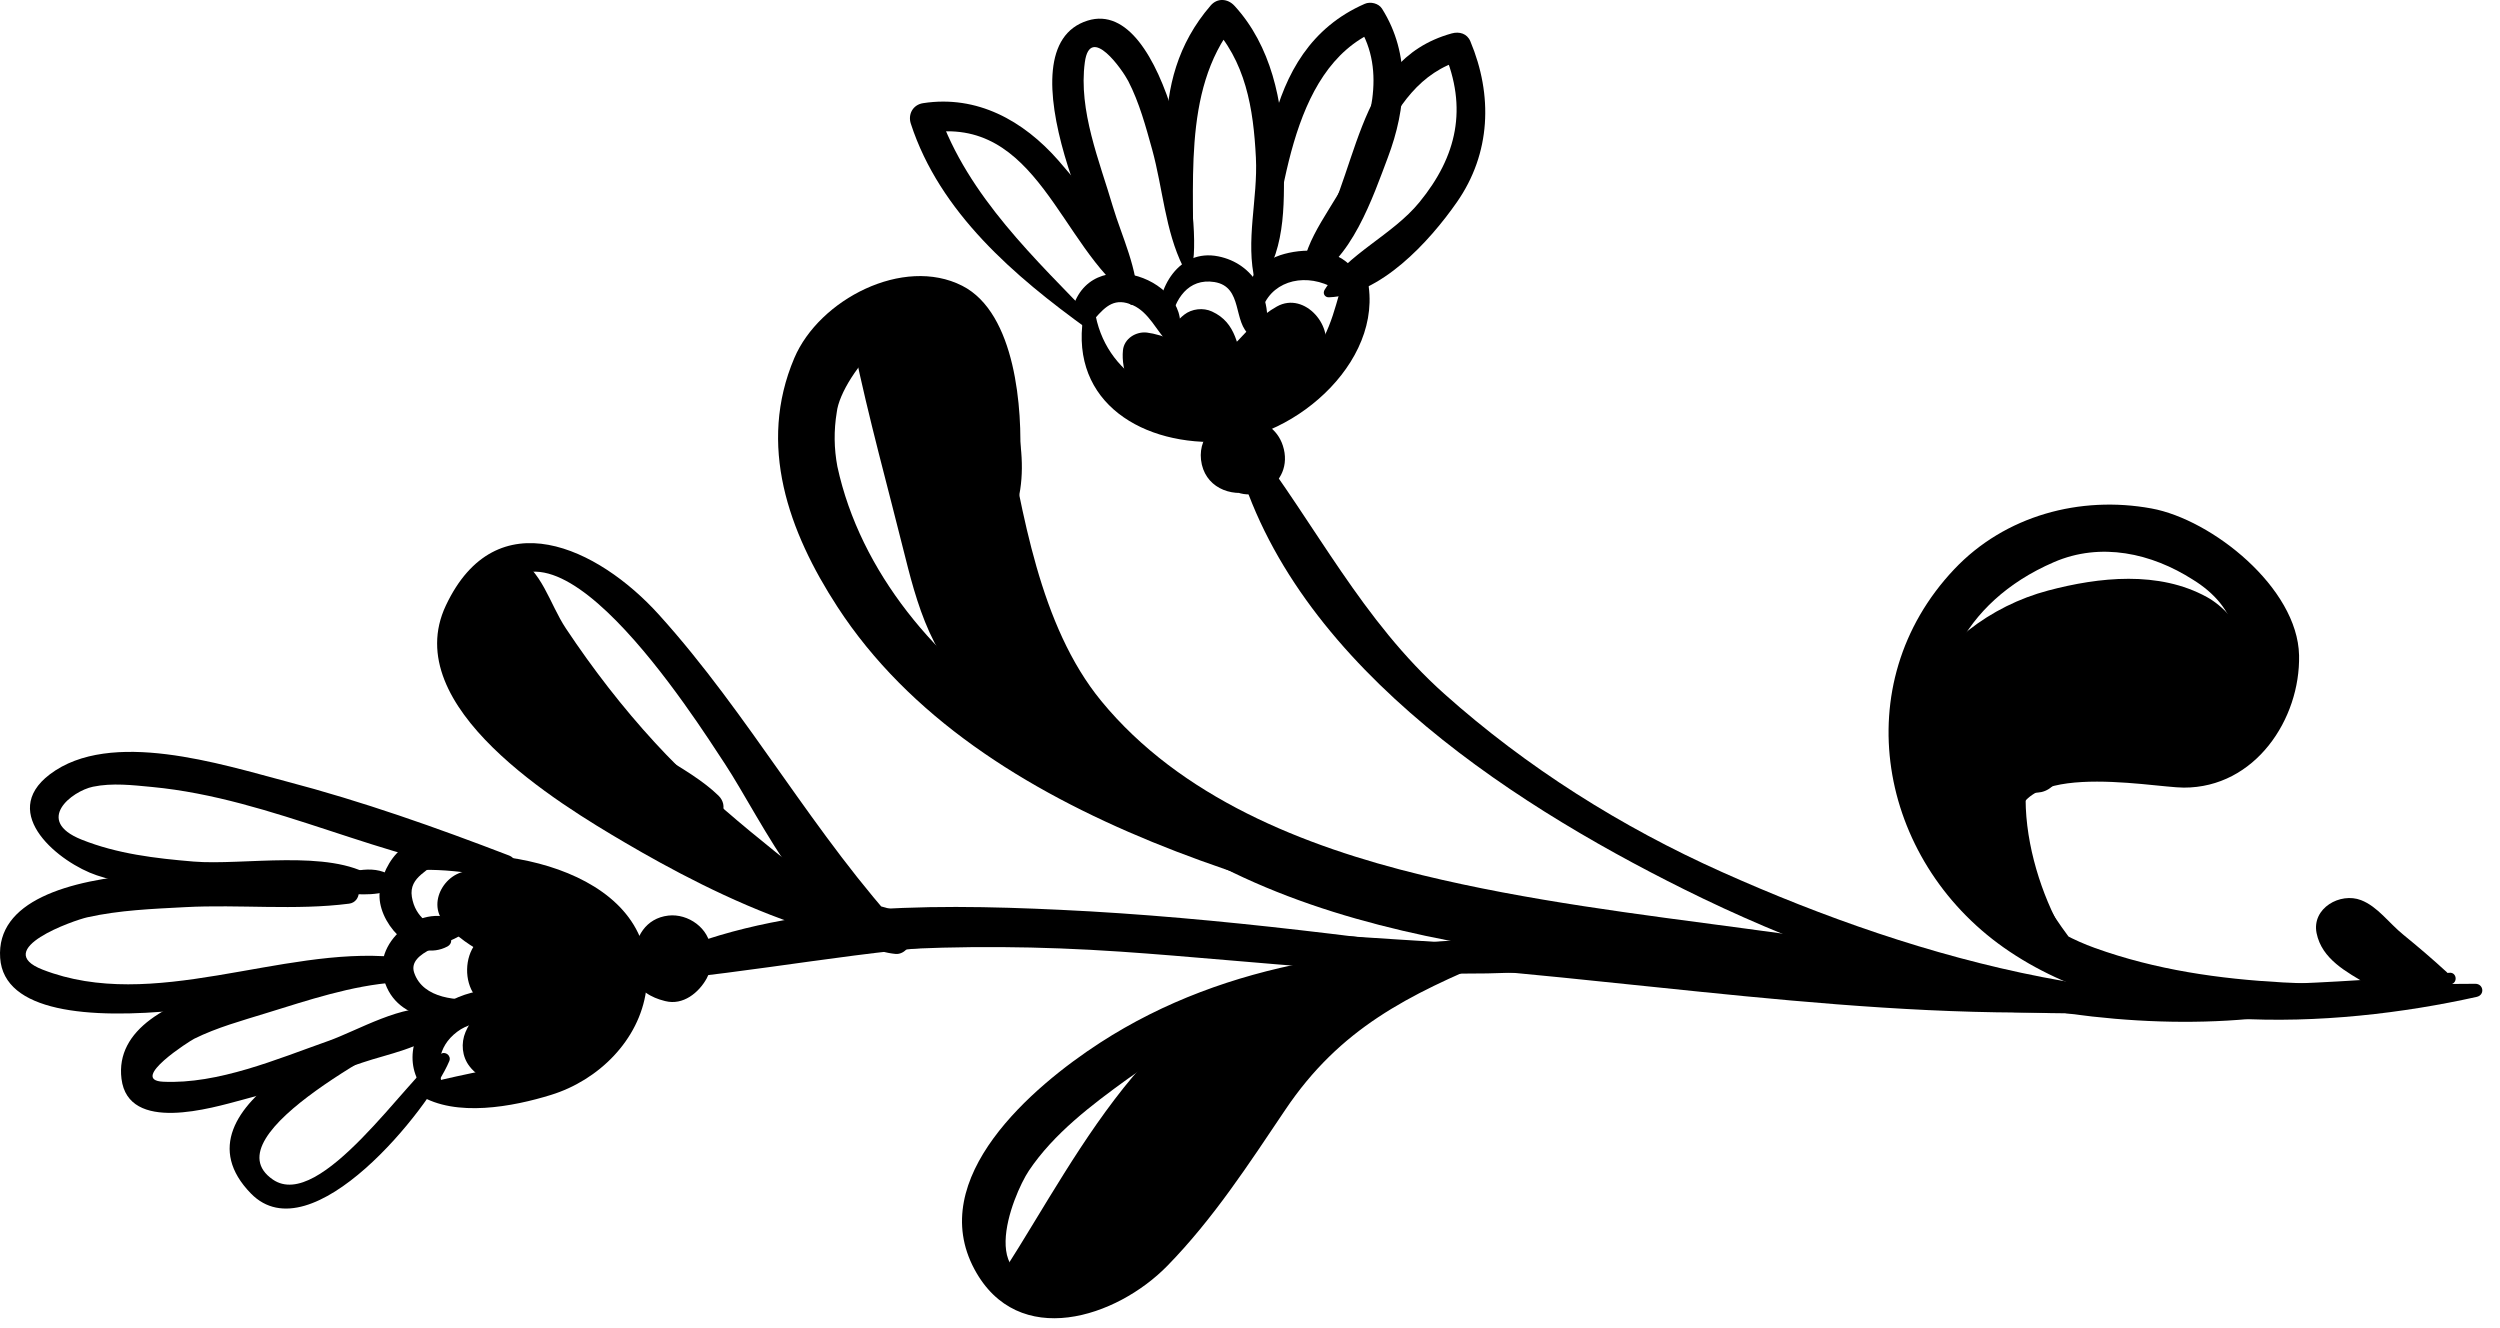 <svg width="64" height="34" viewBox="0 0 64 34" fill="none" xmlns="http://www.w3.org/2000/svg">
<path d="M62.704 24.903C56.653 25.505 50.509 25.269 44.497 24.386C38.346 23.482 31.591 21.834 26.3 18.448C23.997 16.974 22.023 14.653 21.437 11.944C21.35 11.483 21.344 11.02 21.421 10.554C21.525 9.615 23.42 7.283 24.648 8.612C25.617 9.662 25.246 11.742 25.183 13.005C24.989 16.875 26.797 19.592 30.51 20.687C30.8 20.773 30.979 20.397 30.701 20.251C27.077 18.343 25.897 15.827 26.11 11.792C26.178 10.499 26.008 8.015 24.633 7.316C23.126 6.549 20.971 7.667 20.334 9.167C19.389 11.391 20.184 13.607 21.438 15.535C25.087 21.148 33.3 23.034 39.383 24.353C47.057 26.018 54.977 26.507 62.738 25.198C62.927 25.167 62.895 24.884 62.704 24.903Z" fill="black"/>
<path d="M28.528 19.818C29.317 20.423 30.248 20.884 31.099 21.4C31.856 21.859 32.567 22.227 33.438 22.398C33.554 22.421 33.633 22.252 33.533 22.184C32.7 21.615 31.846 21.097 30.986 20.57C30.268 20.132 29.497 19.653 28.652 19.534C28.495 19.512 28.398 19.719 28.528 19.818Z" fill="black"/>
<path d="M60.839 25.092C55.243 26.285 49.188 24.61 44.087 22.326C41.507 21.172 39.086 19.647 36.979 17.767C34.865 15.882 33.697 13.454 32.012 11.249C31.877 11.072 31.518 11.176 31.577 11.422C32.89 16.797 38.487 20.466 43.12 22.77C48.393 25.392 55.142 27.252 60.925 25.43C61.113 25.372 61.032 25.051 60.839 25.092Z" fill="black"/>
<path d="M27.767 7.929C27.295 10.165 29.083 11.369 31.162 11.314C33.184 11.261 35.609 9.115 34.952 6.935C34.888 6.721 34.544 6.722 34.47 6.928C34.187 7.723 34.12 8.458 33.557 9.142C33.069 9.735 32.201 10.014 31.479 10.162C29.891 10.49 28.265 9.607 28.023 7.933C28.002 7.787 27.798 7.787 27.767 7.929Z" fill="black"/>
<path d="M28.022 8.162C28.315 7.822 28.551 7.612 29.003 7.814C29.41 7.995 29.615 8.476 29.905 8.779C29.964 8.841 30.058 8.839 30.099 8.756C30.808 7.32 28.041 6.139 27.476 7.834C27.364 8.174 27.776 8.448 28.022 8.162Z" fill="black"/>
<path d="M29.969 8.253C30.066 7.658 30.42 7.115 31.088 7.22C31.836 7.34 31.551 8.265 32.01 8.589C32.073 8.634 32.137 8.63 32.201 8.592C32.607 8.352 32.408 7.63 32.222 7.305C31.997 6.909 31.634 6.653 31.19 6.563C30.181 6.36 29.596 7.382 29.66 8.247C29.673 8.427 29.942 8.424 29.969 8.253Z" fill="black"/>
<path d="M32.258 8.125C32.387 7.31 33.176 6.997 33.904 7.264C34.142 7.351 34.412 7.514 34.668 7.427C34.905 7.346 34.703 6.981 34.623 6.871C34.232 6.332 33.329 6.348 32.772 6.533C32.082 6.762 31.786 7.437 31.872 8.118C31.897 8.337 32.223 8.344 32.258 8.125Z" fill="black"/>
<path d="M28.05 8.237C26.516 6.639 24.778 5.026 24.032 2.882C23.928 3.058 23.823 3.234 23.719 3.41C26.562 2.914 27.135 6.325 28.945 7.618C28.987 7.649 29.053 7.619 29.046 7.562C28.866 6.322 27.896 5.02 27.094 4.107C26.198 3.086 25.012 2.428 23.631 2.641C23.371 2.681 23.237 2.926 23.318 3.169C24.058 5.44 25.972 7.074 27.851 8.429C27.972 8.521 28.166 8.357 28.05 8.237Z" fill="black"/>
<path d="M29.11 7.713C29.151 6.934 28.708 6.027 28.491 5.295C28.149 4.13 27.604 2.83 27.772 1.593C27.907 0.598 28.742 1.8 28.883 2.075C29.166 2.623 29.332 3.24 29.496 3.83C29.767 4.812 29.827 5.901 30.284 6.823C30.341 6.935 30.497 6.92 30.525 6.795C30.791 5.584 29.879 -0.112 27.841 0.528C25.584 1.238 28.179 6.612 28.905 7.761C28.958 7.842 29.104 7.808 29.11 7.713Z" fill="black"/>
<path d="M30.532 6.919C30.612 4.847 30.224 2.343 31.599 0.622C31.395 0.619 31.19 0.617 30.987 0.614C31.894 1.55 32.088 2.782 32.151 4.036C32.205 5.091 31.875 6.17 32.13 7.206C32.145 7.27 32.229 7.311 32.276 7.248C32.952 6.328 32.872 5.046 32.861 3.954C32.846 2.605 32.537 1.165 31.604 0.15C31.433 -0.038 31.165 -0.06 30.992 0.142C29.291 2.114 29.896 4.592 30.299 6.916C30.321 7.038 30.526 7.058 30.532 6.919Z" fill="black"/>
<path d="M32.38 7.344C32.837 5.243 32.953 1.778 35.219 0.794C35.074 0.753 34.925 0.712 34.779 0.672C35.51 1.843 35.056 3.223 34.559 4.39C34.205 5.227 33.364 6.105 33.337 7.034C33.336 7.121 33.406 7.196 33.498 7.161C34.577 6.748 35.16 5.008 35.528 4.034C36.007 2.767 36.12 1.397 35.379 0.221C35.291 0.083 35.081 0.035 34.938 0.098C32.172 1.307 32.349 4.784 32.072 7.296C32.05 7.498 32.339 7.541 32.38 7.344Z" fill="black"/>
<path d="M33.749 6.61C35.121 5.097 35.26 2.147 37.441 1.533C37.283 1.466 37.125 1.399 36.966 1.331C37.573 2.762 37.303 3.996 36.338 5.176C35.644 6.026 34.492 6.493 33.912 7.416C33.855 7.506 33.909 7.615 34.021 7.611C35.337 7.561 36.592 6.186 37.295 5.177C38.169 3.925 38.219 2.436 37.641 1.057C37.557 0.858 37.36 0.802 37.166 0.855C34.599 1.565 34.821 4.617 33.538 6.443C33.442 6.586 33.634 6.737 33.749 6.61Z" fill="black"/>
<path d="M32.092 12.571C32.129 12.56 32.166 12.55 32.203 12.539C32.033 12.559 31.864 12.578 31.696 12.598C31.728 12.599 31.76 12.6 31.795 12.601C31.592 12.479 31.389 12.358 31.187 12.236C31.206 12.26 31.228 12.283 31.25 12.308C31.941 13.108 33.168 12.415 32.841 11.408C32.698 10.968 32.315 10.74 31.875 10.685C31.242 10.607 30.671 11.122 30.746 11.772C30.825 12.459 31.487 12.743 32.092 12.571Z" fill="black"/>
<path d="M22.786 9.297C23.099 9.46 23.412 9.623 23.725 9.786C23.804 10.287 23.83 10.792 23.802 11.301C23.79 11.821 23.73 12.343 23.696 12.862C23.617 14.049 23.882 15.217 24.264 16.332C24.918 18.233 27.137 19.665 28.894 20.407C29.018 20.459 29.132 20.313 29.054 20.205C27.693 18.339 26.106 17.104 25.533 14.733C25.072 12.816 25.521 10.851 24.905 8.949C24.158 6.644 20.771 7.827 22.754 9.314C22.768 9.325 22.786 9.314 22.786 9.297Z" fill="black"/>
<path d="M21.862 8.9C22.235 10.699 22.735 12.494 23.179 14.28C23.53 15.688 24.032 17.392 25.471 17.993C25.715 18.095 26.053 17.896 25.994 17.607C25.698 16.157 24.845 14.824 24.435 13.378C23.969 11.734 23.724 9.921 22.492 8.648C22.28 8.428 21.783 8.516 21.862 8.9Z" fill="black"/>
<path d="M22.831 8.767C22.464 9.562 22.806 10.418 23.106 11.182C23.332 11.755 23.897 13.395 24.676 13.345C25.552 13.287 25.017 12.136 24.79 11.738C24.239 10.764 23.776 9.812 23.363 8.776C23.268 8.539 22.935 8.543 22.831 8.767Z" fill="black"/>
<path d="M23.738 8.817C24.407 9.931 24.102 11.379 24.831 12.44C24.921 12.571 25.142 12.544 25.2 12.397C25.721 11.095 25.177 9.318 24.115 8.449C23.867 8.246 23.591 8.572 23.738 8.817Z" fill="black"/>
<path d="M24.865 9.001C25.114 9.802 25.218 10.605 25.258 11.439C25.287 12.049 25.382 12.553 25.694 13.075C25.759 13.184 25.957 13.159 25.997 13.04C26.439 11.709 25.899 10.042 25.358 8.801C25.219 8.484 24.764 8.676 24.865 9.001Z" fill="black"/>
<path d="M54.01 25.749C47.652 24.641 40.94 24.4 34.5 23.967C31.652 23.776 28.89 24.011 26.048 23.98C22.809 23.943 19.532 23.874 16.364 24.634C16.052 24.708 16.088 25.165 16.423 25.138C19.338 24.902 22.206 24.288 25.143 24.157C28.512 24.005 31.973 24.451 35.344 24.642C41.507 24.992 47.838 26.179 54.008 25.872C54.081 25.869 54.078 25.76 54.01 25.749Z" fill="black"/>
<path d="M10.68 22.273C12.401 22.195 16.17 22.962 15.417 25.487C14.884 27.274 12.18 27.324 10.777 27.789C10.679 27.821 10.65 27.98 10.741 28.035C11.668 28.61 13.135 28.331 14.108 28.029C15.322 27.654 16.363 26.63 16.541 25.357C16.963 22.337 12.753 21.477 10.62 22.041C10.481 22.078 10.552 22.279 10.68 22.273Z" fill="black"/>
<path d="M11.382 27.938C11.159 27.36 11.183 26.806 11.704 26.413C12.199 26.04 12.771 26.238 13.3 26.035C13.408 25.993 13.42 25.874 13.369 25.784C12.912 24.98 11.572 25.453 11.068 25.943C10.413 26.582 10.356 27.565 11.11 28.142C11.25 28.249 11.446 28.102 11.382 27.938Z" fill="black"/>
<path d="M12.321 25.567C11.73 25.63 10.831 25.576 10.603 24.902C10.415 24.348 11.565 24.155 11.828 23.912C11.9 23.846 11.913 23.737 11.83 23.671C10.994 22.998 9.603 23.964 9.806 24.973C10.048 26.168 11.479 26.278 12.403 25.89C12.579 25.816 12.51 25.547 12.321 25.567Z" fill="black"/>
<path d="M11.458 23.936C11.02 23.691 10.633 23.5 10.544 22.961C10.458 22.429 11.021 22.294 11.278 21.962C11.337 21.886 11.331 21.762 11.249 21.703C10.411 21.113 9.683 22.25 9.716 22.977C9.752 23.75 10.669 24.645 11.454 24.23C11.581 24.163 11.584 24.006 11.458 23.936Z" fill="black"/>
<path d="M16.246 24.526C16.243 24.504 16.24 24.482 16.236 24.46C16.303 24.306 16.371 24.152 16.438 23.999C16.429 24.013 16.42 24.028 16.412 24.041C16.802 23.944 17.192 23.847 17.582 23.751C17.571 23.748 17.562 23.745 17.552 23.741C17.681 23.845 17.813 23.948 17.944 24.052C17.93 24.03 17.918 24.008 17.904 23.987C17.676 23.619 17.134 23.516 16.758 23.668C16.225 23.883 16.072 24.429 16.218 24.94C16.226 24.965 16.233 24.99 16.239 25.016C16.338 25.358 16.689 25.543 17.004 25.621C17.015 25.623 17.025 25.626 17.035 25.629C17.487 25.742 17.888 25.414 18.09 25.05C18.217 24.82 18.21 24.553 18.195 24.3C18.165 23.766 17.616 23.38 17.108 23.439C16.534 23.506 16.241 23.992 16.246 24.526Z" fill="black"/>
<path d="M13.035 21.902C11.155 21.18 9.28 20.515 7.322 20.002C5.673 19.569 2.827 18.647 1.276 19.823C-0.058 20.833 1.545 22.097 2.477 22.408C3.97 22.907 8.125 23.681 9.534 22.652C9.597 22.606 9.608 22.488 9.536 22.442C8.425 21.731 6.225 22.16 4.956 22.056C3.981 21.975 2.999 21.859 2.086 21.493C0.871 21.006 1.838 20.253 2.38 20.14C2.874 20.037 3.401 20.1 3.896 20.147C7.003 20.443 9.829 22.057 12.891 22.402C13.177 22.433 13.322 22.012 13.035 21.902Z" fill="black"/>
<path d="M8.946 22.558C7.249 22.332 -0.195 21.625 0.004 24.523C0.194 27.302 8.672 25.247 10.114 24.723C10.221 24.683 10.204 24.509 10.089 24.498C7.185 24.227 3.917 25.924 1.092 24.823C-0.242 24.305 1.895 23.558 2.235 23.483C3.053 23.3 3.906 23.267 4.739 23.223C6.129 23.149 7.556 23.311 8.936 23.134C9.259 23.093 9.277 22.602 8.946 22.558Z" fill="black"/>
<path d="M8.554 22.839C9.028 22.891 9.579 22.959 10.032 22.778C10.161 22.727 10.178 22.556 10.076 22.47C9.64 22.104 8.992 22.294 8.511 22.464C8.33 22.529 8.364 22.818 8.554 22.839Z" fill="black"/>
<path d="M10.139 24.823C8.555 24.735 2.795 25.081 3.11 27.617C3.283 29.015 5.413 28.366 6.209 28.154C7.249 27.878 8.272 27.547 9.291 27.198C9.907 26.988 10.818 26.828 11.302 26.358C11.48 26.186 11.435 25.898 11.172 25.841C10.347 25.665 9.149 26.387 8.398 26.651C7.095 27.111 5.583 27.759 4.175 27.692C3.287 27.648 4.865 26.642 4.975 26.59C5.556 26.303 6.189 26.13 6.806 25.939C7.881 25.608 9.001 25.227 10.133 25.149C10.315 25.137 10.325 24.834 10.139 24.823Z" fill="black"/>
<path d="M10.843 25.848C9.344 26.225 4.214 28.286 6.423 30.553C7.974 32.144 10.992 28.385 11.502 27.164C11.56 27.026 11.398 26.897 11.277 26.986C10.411 27.617 8.202 31.028 6.987 30.198C5.304 29.047 10.281 26.617 10.974 26.177C11.123 26.083 11.02 25.804 10.843 25.848Z" fill="black"/>
<path d="M25.183 10.78C25.416 16.166 26.614 20.054 31.837 22.466C34.797 23.833 38.15 24.336 41.358 24.707C45.167 25.148 48.974 25.594 52.804 25.799C53.048 25.812 53.207 25.434 52.934 25.353C47.598 23.757 41.831 23.722 36.405 22.403C33.372 21.667 30.217 20.412 28.192 17.945C26.607 16.013 26.176 13.107 25.718 10.718C25.653 10.376 25.169 10.432 25.183 10.78Z" fill="black"/>
<path d="M63.365 25.185C60.1 25.191 56.752 25.392 53.629 24.268C49.294 22.709 47.773 16.47 52.58 14.391C53.782 13.87 55.082 14.163 56.141 14.841C57.277 15.543 57.566 16.611 57.006 18.044C56.221 18.779 54.939 18.457 54.022 18.327C52.674 18.136 51.618 18.455 50.817 19.568C49.394 21.544 51.681 24.559 53.434 25.357C53.669 25.464 53.942 25.155 53.757 24.948C52.846 23.929 51.984 22.755 51.675 21.403C51.21 19.37 55.061 20.161 55.904 20.163C57.733 20.168 58.892 18.405 58.856 16.774C58.819 15.048 56.629 13.299 55.075 13.016C53.253 12.683 51.33 13.196 50.028 14.573C47.245 17.518 48.09 22 51.298 24.259C54.6 26.585 59.669 26.351 63.405 25.52C63.617 25.471 63.582 25.184 63.365 25.185Z" fill="black"/>
<path d="M53.096 24.318C51.986 22.778 51.105 19.455 52.818 18.062C53.36 17.621 54.112 17.409 54.803 17.436C55.58 17.467 55.998 18 56.507 18.508C56.824 18.825 57.341 18.527 57.412 18.153C57.647 16.923 56.612 15.959 55.482 15.712C54.226 15.437 52.974 15.812 51.918 16.499C50.65 17.322 50.27 18.712 50.246 20.142C50.212 22.094 51.502 23.409 52.851 24.557C53.005 24.685 53.209 24.474 53.096 24.318Z" fill="black"/>
<path d="M56.989 18.417C56.926 16.946 54.227 16.737 53.217 16.92C52.46 17.057 51.709 17.467 51.345 18.17C51.007 18.821 51.029 19.976 51.861 20.248C52.138 20.339 52.405 20.294 52.601 20.064C52.886 19.728 52.733 19.309 52.945 18.983C53.13 18.698 53.591 18.62 53.898 18.568C54.389 18.485 54.887 18.481 55.379 18.548C55.819 18.608 56.262 18.804 56.709 18.772C56.891 18.759 56.997 18.585 56.989 18.417Z" fill="black"/>
<path d="M51.081 21.819C50.551 20.233 51.13 18.931 52.452 18.002C53.048 17.582 53.794 17.385 54.513 17.329C55.276 17.27 55.864 17.727 56.55 17.946C56.971 18.081 57.459 17.725 57.261 17.256C56.318 15.026 53.084 15.767 51.556 16.811C49.806 18.007 48.91 20.601 50.785 22.041C50.943 22.162 51.139 21.998 51.081 21.819Z" fill="black"/>
<path d="M57.199 17.807C58.127 17.064 57.304 15.73 56.499 15.286C55.266 14.606 53.735 14.772 52.431 15.118C50.958 15.509 49.627 16.513 48.964 17.889C48.258 19.359 48.638 21.85 50.287 22.536C50.488 22.62 50.794 22.5 50.803 22.253C50.849 21.076 50.091 19.956 50.492 18.767C50.82 17.792 51.766 17.155 52.666 16.767C53.566 16.379 54.58 16.203 55.549 16.387C56.447 16.558 56.484 17.113 56.925 17.767C56.983 17.855 57.119 17.872 57.199 17.807Z" fill="black"/>
<path d="M62.636 24.886C62.276 24.555 61.907 24.24 61.529 23.932C61.156 23.631 60.87 23.209 60.444 23.044C59.913 22.837 59.178 23.246 59.304 23.886C59.44 24.559 60.075 24.883 60.62 25.207C61.135 25.513 61.849 25.714 62.443 25.567C62.767 25.486 62.901 25.129 62.636 24.886Z" fill="black"/>
<path d="M16.667 25.067C20.749 24.307 24.524 24.079 28.685 24.362C32.271 24.607 35.822 25.093 39.421 24.866C39.571 24.857 39.573 24.623 39.425 24.603C35.343 24.053 31.256 23.484 27.137 23.291C23.675 23.128 19.741 23.108 16.564 24.661C16.361 24.761 16.421 25.112 16.667 25.067Z" fill="black"/>
<path d="M24.971 23.619C22.612 23.506 20.191 22.415 18.092 21.413C16.408 20.608 11.469 18.248 12.497 15.682C13.896 12.195 17.821 18.439 18.56 19.558C19.493 20.973 20.958 24.235 22.928 24.421C23.163 24.442 23.41 24.151 23.215 23.942C20.841 21.398 19.194 18.305 16.863 15.73C15.315 14.018 12.704 12.767 11.414 15.501C10.189 18.096 14.316 20.582 16.004 21.573C18.192 22.857 22.379 25.037 25.004 23.91C25.133 23.855 25.13 23.627 24.971 23.619Z" fill="black"/>
<path d="M21.781 23.355C20.047 21.936 18.305 20.684 16.774 19.02C15.933 18.105 15.175 17.122 14.487 16.088C14.065 15.454 13.879 14.588 13.163 14.229C12.964 14.129 12.661 14.197 12.533 14.386C11.436 16.015 14.365 18.692 15.362 19.706C16.868 21.239 19.342 23.715 21.672 23.736C21.871 23.738 21.911 23.462 21.781 23.355Z" fill="black"/>
<path d="M12.819 14.5C11.614 15.919 11.681 17.354 13.066 18.685C14.306 19.878 16.37 20.9 18.113 21.013C18.489 21.038 18.658 20.628 18.394 20.369C16.899 18.904 12.287 17.735 13.371 14.831C13.499 14.487 13.062 14.214 12.819 14.5Z" fill="black"/>
<path d="M39.168 24.256C35.335 24.136 31.447 24.567 28.165 26.692C26.417 27.824 23.694 30.165 24.946 32.493C26.06 34.568 28.588 33.731 29.884 32.405C31.06 31.201 31.965 29.805 32.901 28.414C34.305 26.323 36.051 25.468 38.297 24.534C38.465 24.464 38.429 24.225 38.257 24.19C33.733 23.269 31.755 28.552 29.384 31.308C28.845 31.933 28.17 32.486 27.344 32.676C24.822 33.258 25.933 30.577 26.339 29.97C26.975 29.02 27.947 28.285 28.863 27.623C31.742 25.538 35.701 24.962 39.157 24.775C39.45 24.759 39.464 24.266 39.168 24.256Z" fill="black"/>
<path d="M35.874 24.327C33.76 25.063 31.913 25.945 30.362 27.599C29.649 28.36 29.038 29.218 28.382 30.029C27.818 30.727 26.812 31.28 26.539 32.147C26.389 32.62 26.604 33.051 27.099 33.168C28.695 33.543 30.089 30.997 30.868 29.951C32.364 27.942 34.119 26.3 36.191 24.888C36.505 24.672 36.209 24.21 35.874 24.327Z" fill="black"/>
<path d="M26.429 33.229C27.975 32.165 28.66 30.394 29.734 28.916C30.924 27.277 33.147 26.815 34.252 25.165C34.397 24.95 34.255 24.676 33.989 24.692C29.778 24.946 27.671 29.463 25.722 32.503C25.414 32.981 25.93 33.573 26.429 33.229Z" fill="black"/>
<path d="M30.196 10.816C30.608 10.911 31.053 10.819 31.463 10.744C31.997 10.647 32.53 10.671 33.052 10.503C33.924 10.222 33.723 8.854 32.849 8.747C31.747 8.613 30.006 8.854 29.664 10.089C29.566 10.442 29.889 10.746 30.196 10.816Z" fill="black"/>
<path d="M32.689 7.846C32.274 8.078 32.002 8.393 31.678 8.734C31.545 8.873 31.392 8.979 31.277 9.137C31.173 9.267 31.11 9.413 31.084 9.576C31.088 9.854 31.084 9.912 31.072 9.748C31.016 10.068 31.206 10.367 31.489 10.504C32.48 10.984 33.466 9.899 33.873 9.064C34.2 8.392 33.407 7.445 32.689 7.846Z" fill="black"/>
<path d="M30.314 8.057C29.646 8.582 29.84 9.495 30.065 10.201C30.225 10.706 30.869 10.925 31.331 10.738C31.848 10.53 32.032 9.975 31.868 9.472C31.676 8.881 31.667 8.27 31.028 7.975C30.802 7.87 30.51 7.903 30.314 8.057Z" fill="black"/>
<path d="M28.748 8.964C28.693 9.49 28.963 10.153 29.408 10.466C29.934 10.837 30.838 11.161 31.326 10.525C32.073 9.547 30.126 8.608 29.363 8.514C29.083 8.481 28.779 8.666 28.748 8.964Z" fill="black"/>
<path d="M11.376 23.624C12.006 24.343 12.904 24.657 13.787 24.961C14.447 25.188 15.661 25.51 16.147 24.804C16.651 24.072 15.57 23.504 15.029 23.296C14.586 23.126 14.126 23 13.68 22.831C13.174 22.638 12.702 22.403 12.164 22.308C11.48 22.187 10.888 23.068 11.376 23.624Z" fill="black"/>
<path d="M12.756 25.788C13.78 25.814 15.646 25.867 16.18 24.823C16.336 24.518 16.209 24.128 15.955 23.922C15.175 23.288 13.719 23.872 12.793 23.866C11.703 23.86 11.669 25.759 12.756 25.788Z" fill="black"/>
<path d="M12.842 22.971C13.413 23.199 13.763 23.591 14.21 23.988C14.488 24.237 15.137 24.595 15.356 24.095C15.578 23.592 15.057 22.971 14.666 22.736C14.126 22.41 13.573 22.276 12.945 22.277C12.576 22.278 12.523 22.844 12.842 22.971Z" fill="black"/>
<path d="M12.567 27.637C13.197 27.705 13.848 27.001 14.35 26.672C15.037 26.222 15.893 25.741 15.874 24.814C15.866 24.4 15.431 24.148 15.063 24.171C14.438 24.21 13.837 24.78 13.334 25.114C12.816 25.457 12.171 25.819 11.918 26.418C11.796 26.706 11.826 27.049 12.021 27.299C12.152 27.47 12.345 27.613 12.567 27.637Z" fill="black"/>
<path d="M14.494 25.861C14.05 25.955 13.972 26.188 13.791 26.556C13.983 26.414 14.175 26.273 14.367 26.131C14.354 26.132 14.341 26.133 14.327 26.134C13.597 26.203 13.518 27.182 14.125 27.485C14.137 27.491 14.15 27.497 14.16 27.503C14.522 27.684 14.942 27.471 15.107 27.134C15.313 26.718 15.15 25.723 14.494 25.861Z" fill="black"/>
</svg>
